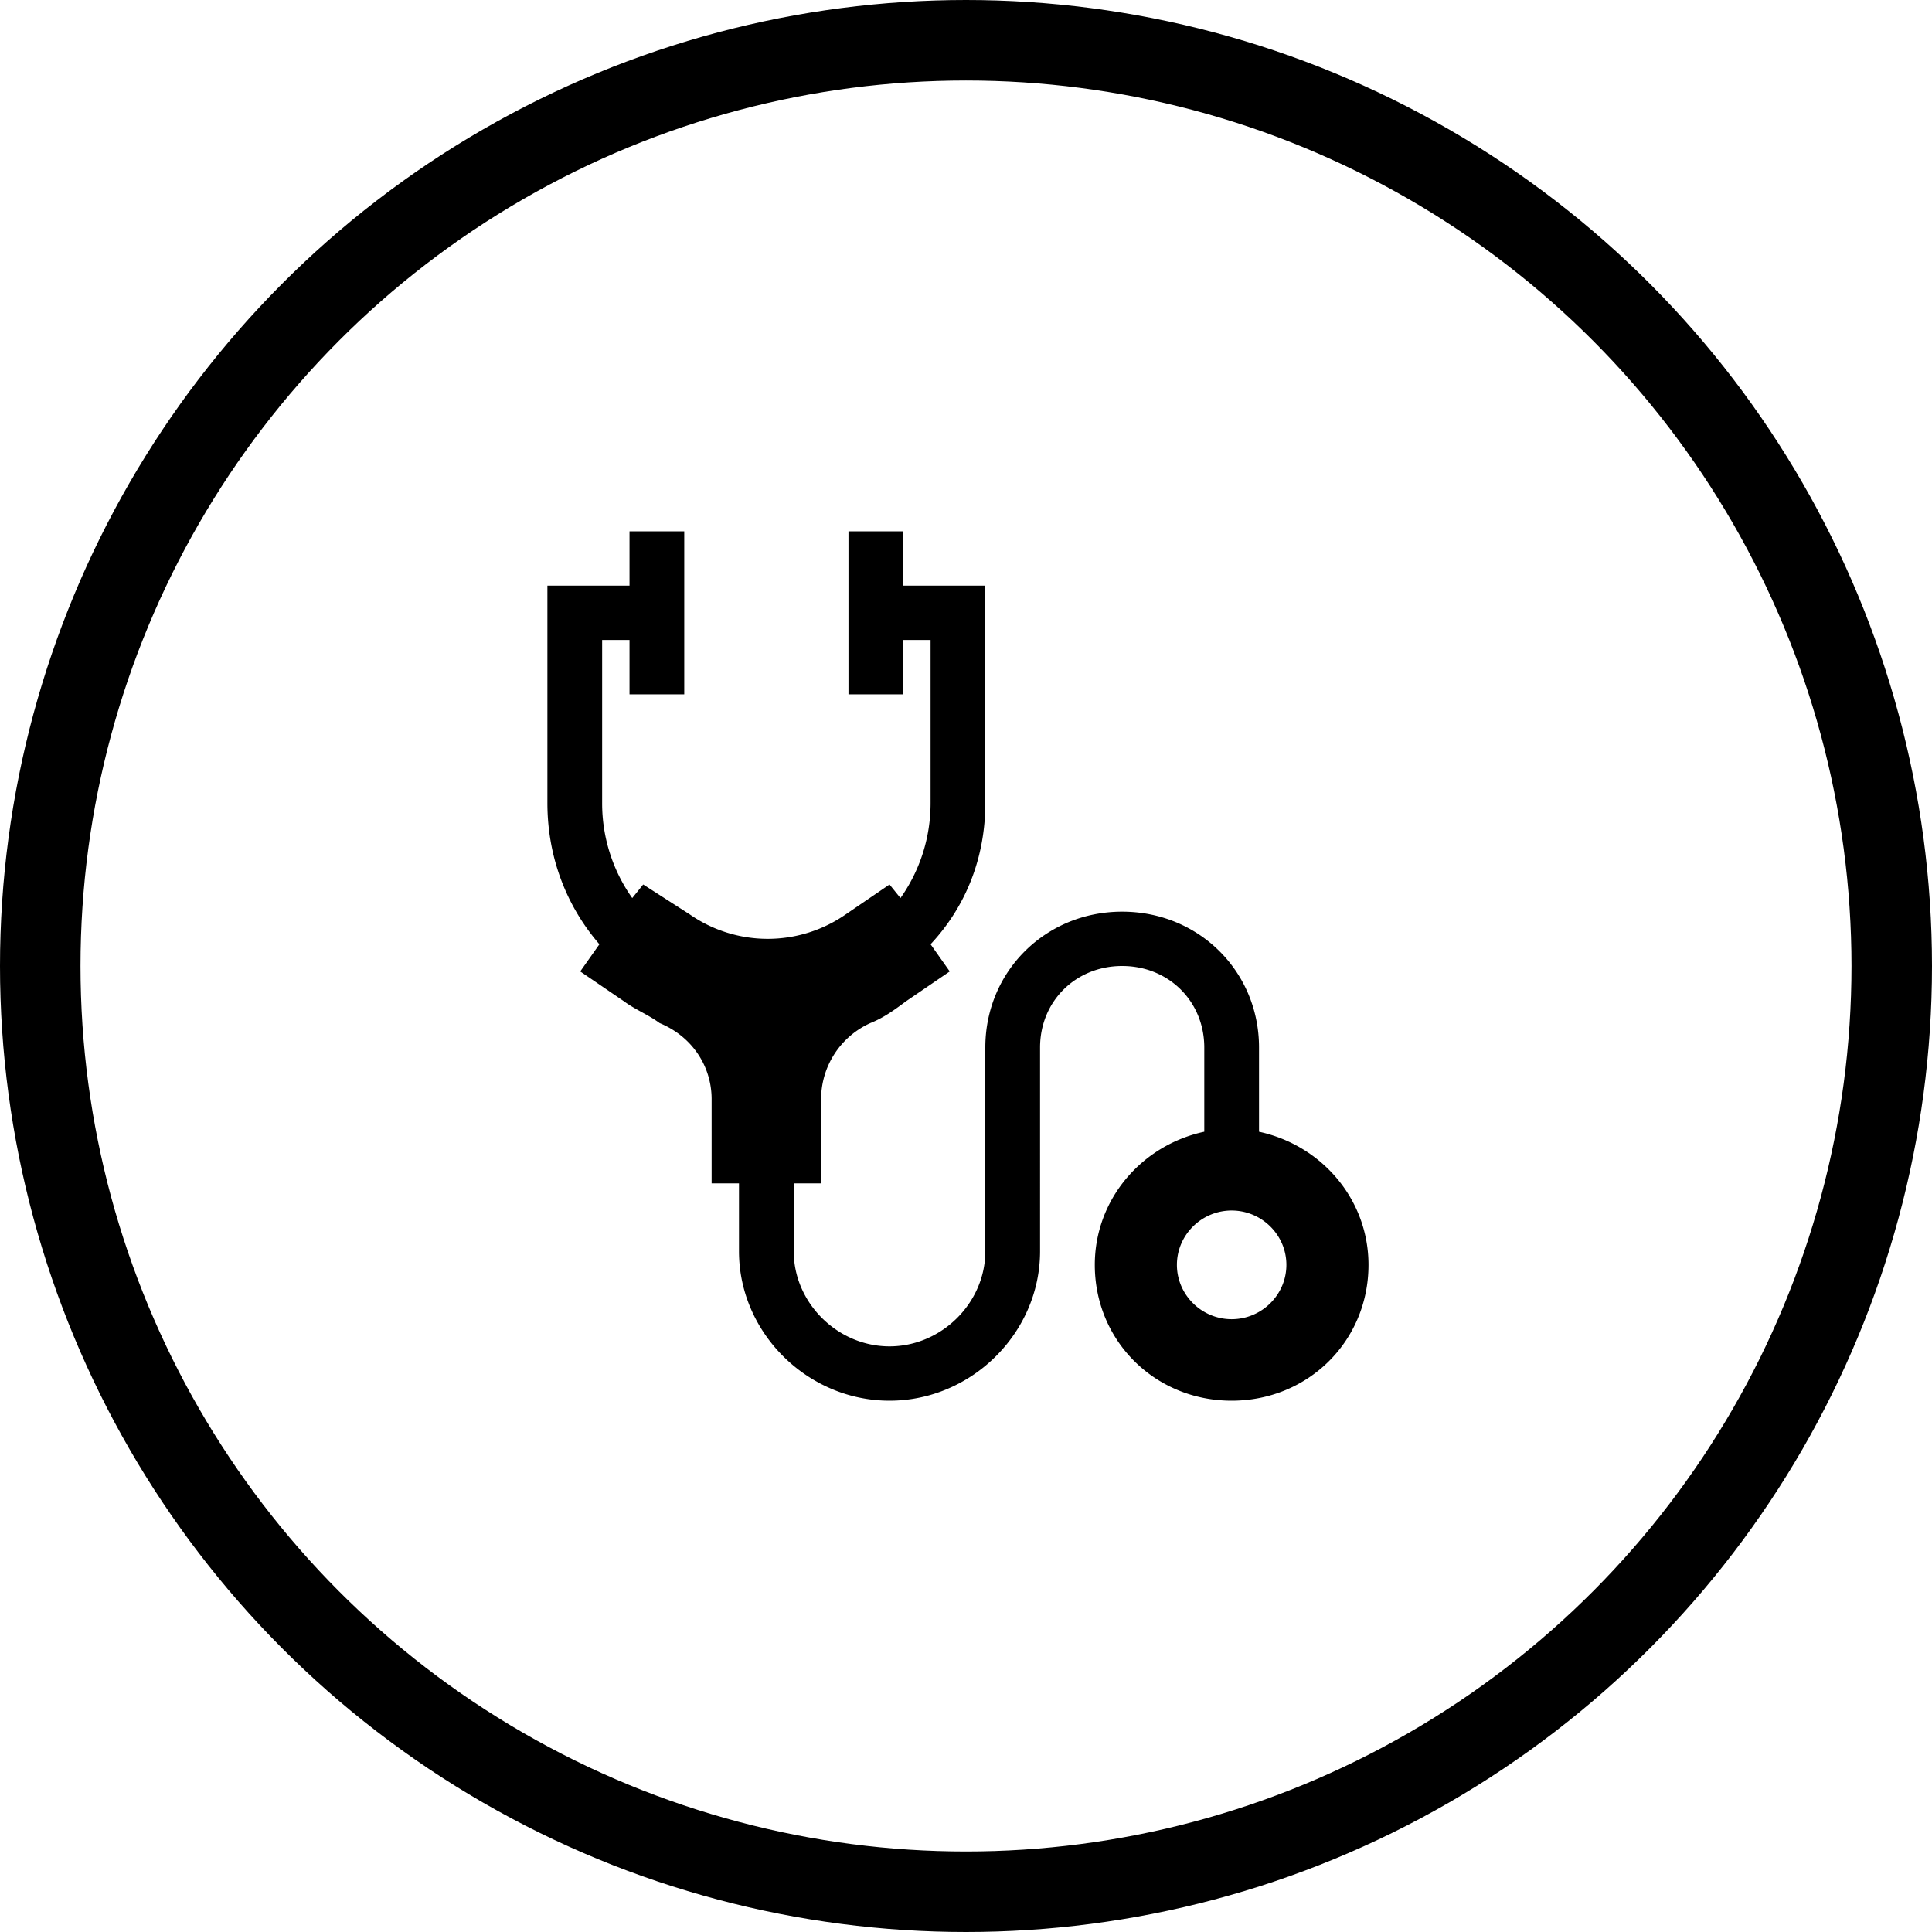 <svg xmlns="http://www.w3.org/2000/svg" width="120" height="120" viewBox="0 0 120 120">
    <g fill="none" fill-rule="evenodd">
        <path stroke="#979797" d="M-309.5-755.5h739v1049h-739z"/>
        <g>
            <circle cx="60" cy="60" r="57.5" stroke="#000" stroke-width="5"/>
            <path fill="#000" fill-rule="nonzero" d="M78.2 70.294v-5.231c0-4.726-3.74-8.438-8.5-8.438s-8.5 3.712-8.5 8.438v12.656c0 3.206-2.72 5.906-5.95 5.906s-5.95-2.7-5.95-5.906V73.5H51v-5.231a5.19 5.19 0 0 1 3.06-4.725c.85-.338 1.53-.844 2.21-1.35l2.72-1.856-1.19-1.688c2.21-2.362 3.4-5.4 3.4-8.775v-13.5h-5.1V33h-3.4v10.125h3.4V39.75h1.7v10.125c0 2.194-.68 4.219-1.87 5.906l-.68-.843-2.72 1.856a8.487 8.487 0 0 1-9.69 0l-2.89-1.856-.68.843a10.178 10.178 0 0 1-1.87-5.906V39.75h1.7v3.375h3.4V33h-3.4v3.375H34v13.5c0 3.375 1.19 6.413 3.23 8.775l-1.19 1.688 2.72 1.856c.68.506 1.53.843 2.21 1.35 2.04.844 3.23 2.7 3.23 4.725V73.5h1.7v4.219C45.9 82.78 50.15 87 55.25 87s9.35-4.219 9.35-9.281V65.063c0-2.87 2.21-5.063 5.1-5.063 2.89 0 5.1 2.194 5.1 5.063v5.23c-3.91.844-6.8 4.22-6.8 8.27C68 83.287 71.74 87 76.5 87s8.5-3.712 8.5-8.438c0-4.05-2.89-7.424-6.8-8.268zm-1.7 11.644c-1.87 0-3.4-1.52-3.4-3.376 0-1.856 1.53-3.374 3.4-3.374 1.87 0 3.4 1.518 3.4 3.374 0 1.857-1.53 3.376-3.4 3.376z"/>
        </g>
    </g>
</svg>
